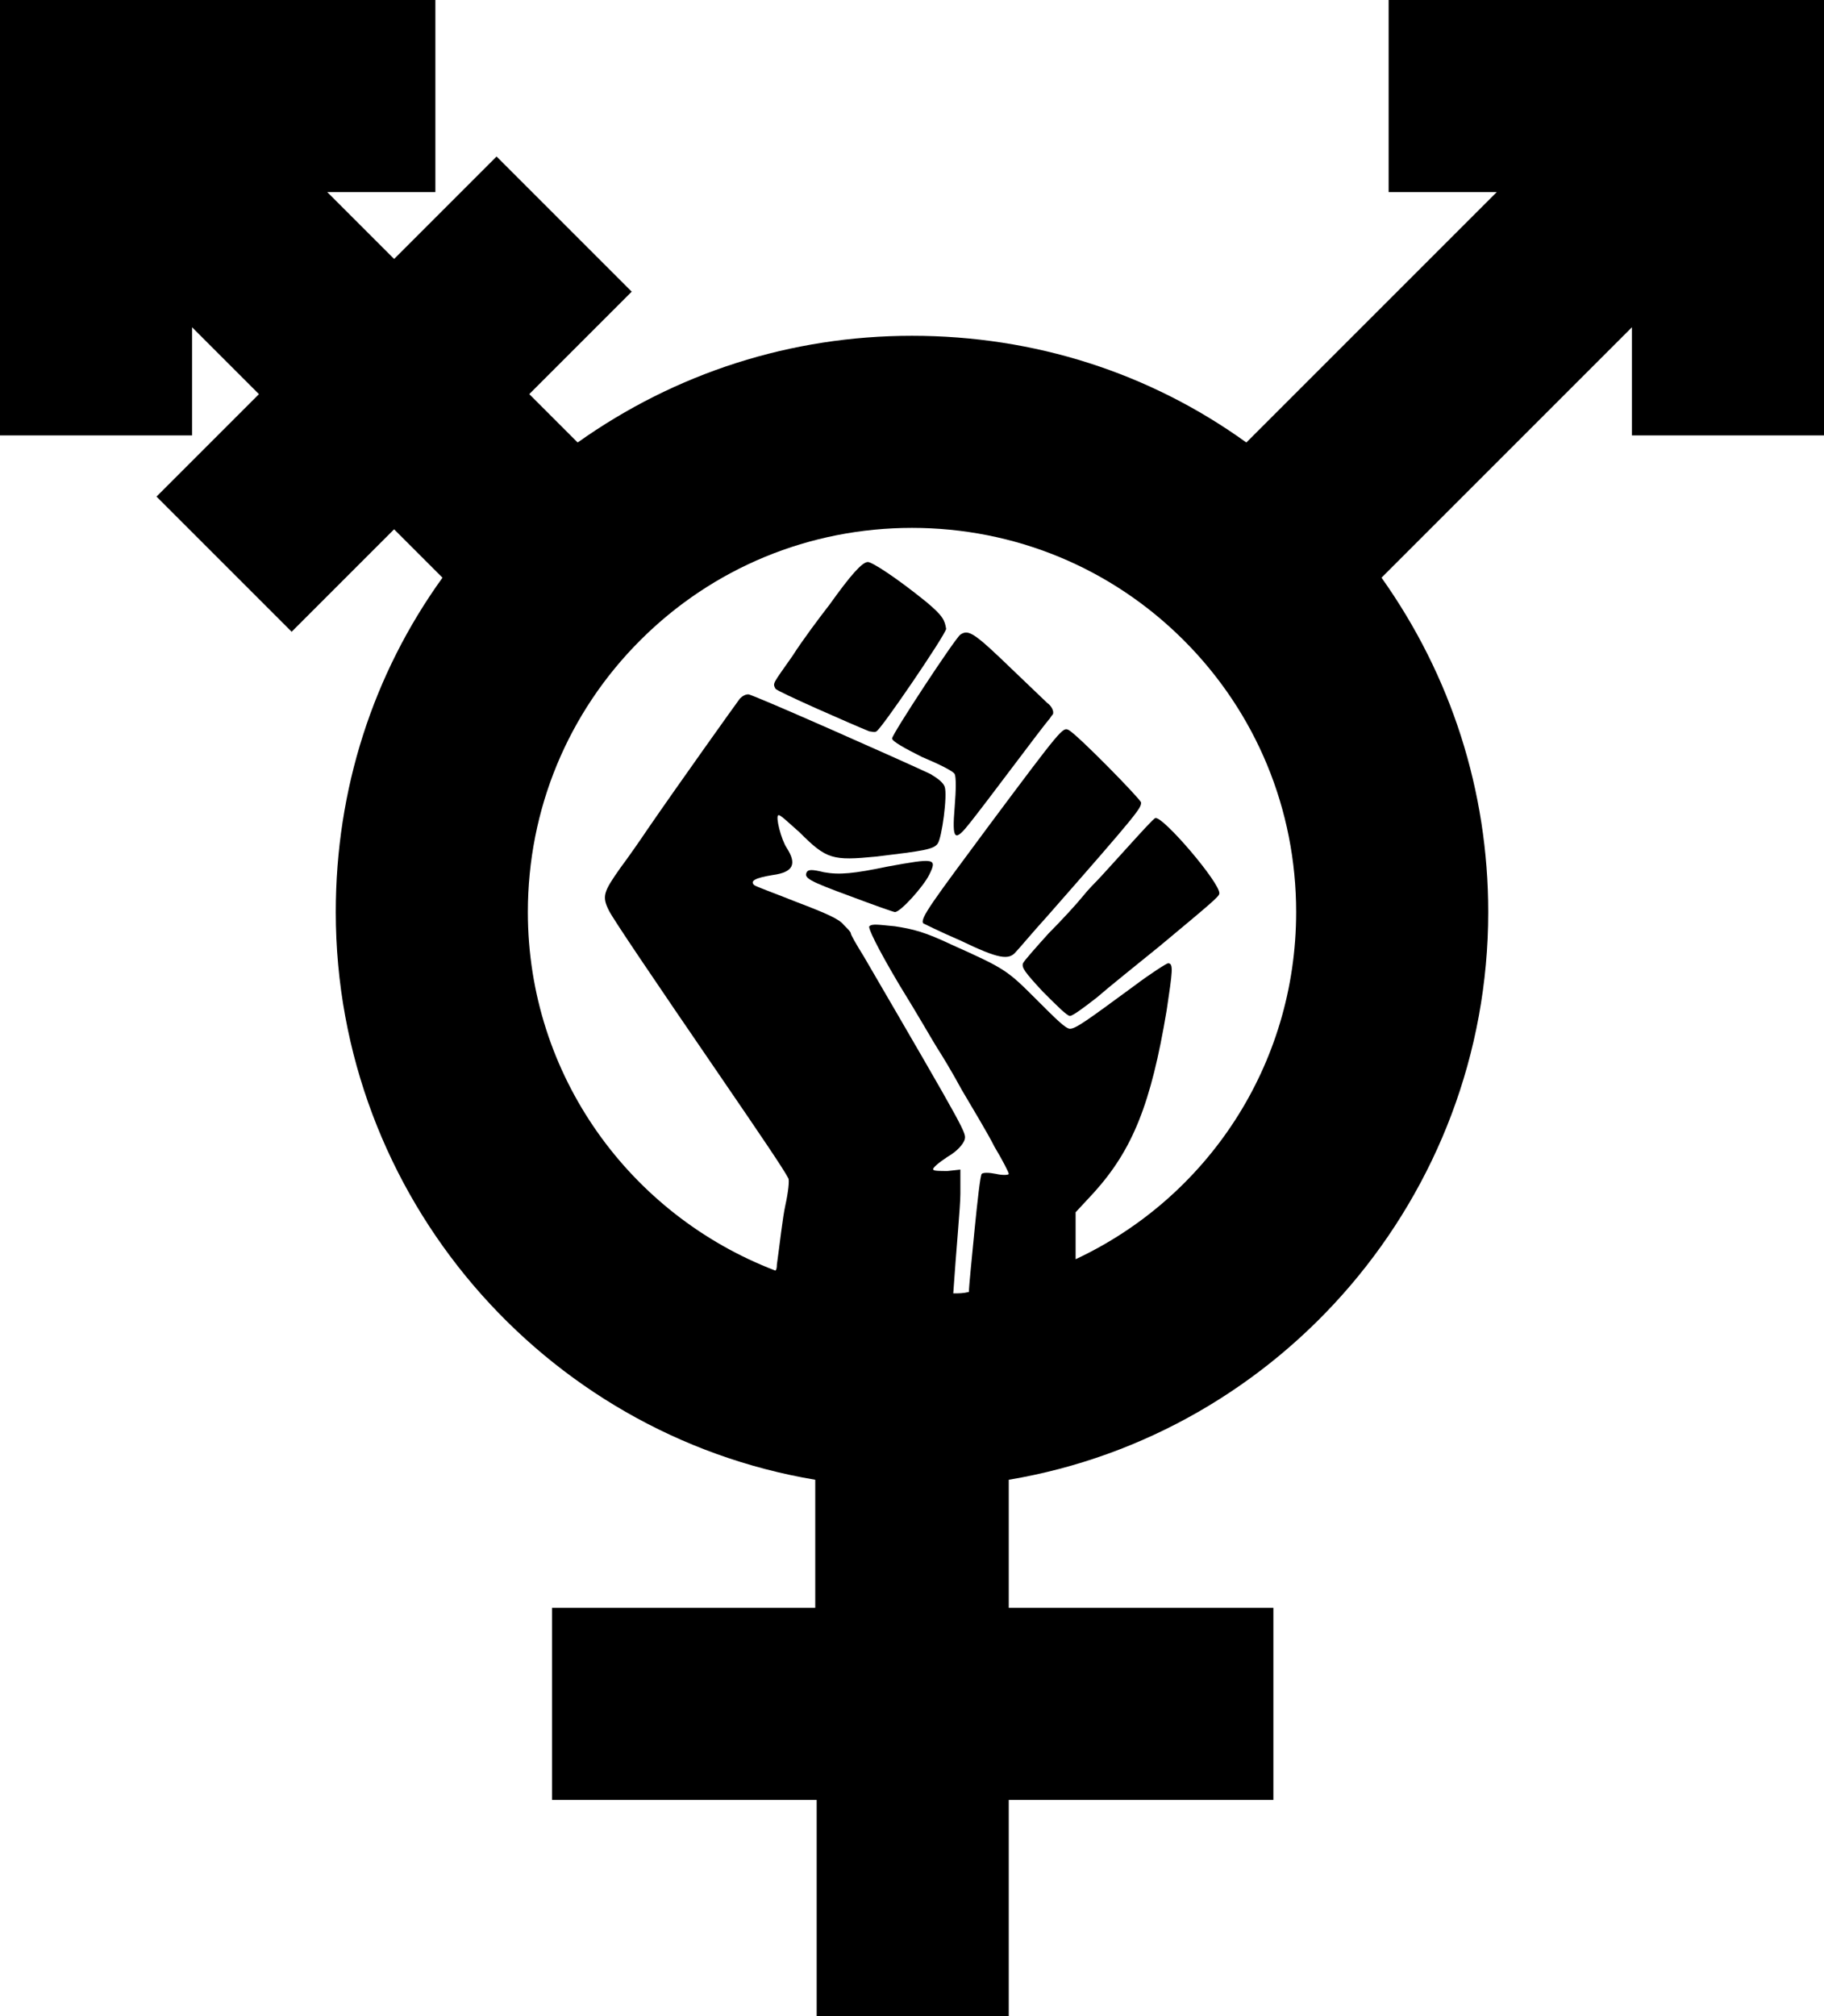 <?xml version="1.0" encoding="utf-8"?>
<!-- Generator: Adobe Illustrator 26.3.1, SVG Export Plug-In . SVG Version: 6.00 Build 0)  -->
<svg version="1.1"
	 id="transfeminism-logo" xmlns:dc="http://purl.org/dc/elements/1.1/" xmlns:svg="http://www.w3.org/2000/svg" xmlns:cc="http://creativecommons.org/ns#" xmlns:sodipodi="http://sodipodi.sourceforge.net/DTD/sodipodi-0.dtd" sodipodi:docname="Trans woman power symbol.svg" xmlns:inkscape="http://www.inkscape.org/namespaces/inkscape" xmlns:rdf="http://www.w3.org/1999/02/22-rdf-syntax-ns#"
	 xmlns="http://www.w3.org/2000/svg" xmlns:xlink="http://www.w3.org/1999/xlink" x="0px" y="0px" viewBox="0 0 128.2 141.7"
	 style="enable-background:new 0 0 128.2 141.7;" xml:space="preserve">
<g>
	<path d="M97.6,0v13.5h7.6L87.6,31.1c-6.8-4.9-14.9-7.5-23.5-7.5c-8.5,0-16.6,2.6-23.5,7.5l-3.4-3.4l7.2-7.2L34.9,11l-7.2,7.2
		L23,13.5h7.6V0H0v30.6h13.5V23l4.7,4.7L11,34.9l9.5,9.5l7.2-7.2l3.4,3.4c-4.9,6.8-7.5,14.9-7.5,23.5c0,20,14.6,36.7,33.7,39.9v9
		H38.8v13.5h18.6v15.2h13.5v-15.2h18.6V113H70.9v-9c19.1-3.2,33.7-19.9,33.7-39.9c0-8.5-2.6-16.6-7.5-23.5L114.7,23v7.6h13.5V0H97.6
		z M75.6,88.5l0-3.3l1.3-1.4c2.7-3,4-6.2,5.1-12.8c0.4-2.7,0.5-3.3,0.1-3.3c-0.1,0-1.2,0.7-2.4,1.6c-3.4,2.5-4.1,3-4.5,3
		c-0.3,0-1-0.7-2.3-2c-2.1-2.1-2.2-2.2-6-3.9c-1.9-0.9-2.7-1.1-4-1.3c-1.1-0.1-1.6-0.2-1.8,0c-0.1,0.1,0.5,1.4,2.1,4.1
		c1.3,2.1,2.5,4.2,2.7,4.5c0.2,0.3,1,1.6,1.7,2.9c0.7,1.2,1.8,3,2.3,4c0.6,1,1,1.8,1,1.9c0,0.1-0.5,0.1-0.9,0c-0.5-0.1-0.9-0.1-1,0
		c-0.1,0.1-0.3,1.9-0.5,3.9c-0.2,2.1-0.4,4-0.4,4.4c-0.4,0.1-0.7,0.1-1.1,0.1c0.2-3,0.5-6.1,0.5-7l0-1.7l-0.9,0.1c-0.5,0-1,0-1-0.1
		c-0.1-0.1,0.4-0.5,1-0.9c0.7-0.4,1.1-0.9,1.2-1.2c0.1-0.5,0.3-0.2-7.1-12.9c-0.5-0.8-0.9-1.5-0.9-1.6c0-0.1-0.2-0.3-0.5-0.6
		c-0.3-0.4-1.2-0.8-3.3-1.6c-1.5-0.6-2.9-1.1-3-1.2c-0.3-0.3,0.1-0.5,1.3-0.7c1.5-0.2,1.7-0.8,1-1.9c-0.4-0.6-0.8-2.2-0.6-2.3
		c0.1-0.1,0.7,0.5,1.5,1.2c1.9,1.9,2.3,2,5.4,1.7c3.3-0.4,4-0.5,4.3-0.9c0.3-0.4,0.7-3.4,0.5-4c-0.1-0.3-0.5-0.6-1-0.9
		c-1.9-0.9-12.5-5.6-12.8-5.6c-0.2,0-0.4,0.1-0.6,0.3c-0.3,0.4-4.3,6-6.5,9.2c-0.4,0.6-1.3,1.9-1.9,2.7c-1.2,1.7-1.3,2-0.8,3
		c0.3,0.6,3,4.6,8,11.9c2.6,3.8,4.3,6.3,4.6,6.9c0.1,0.1,0,1-0.2,1.9c-0.2,0.9-0.4,2.8-0.6,4.2c0,0.1,0,0.3-0.1,0.4
		c-10.2-3.9-17.4-13.7-17.4-25.2c0-7.2,2.8-14,7.9-19.1c5.1-5.1,11.9-7.9,19.1-7.9c7.2,0,14,2.8,19.1,7.9c5.1,5.1,7.9,11.9,7.9,19.1
		C91.1,74.9,84.8,84.2,75.6,88.5z"/>
	<path d="M62.4,60.9c-2.4,0.5-3.4,0.6-4.5,0.4c-0.8-0.2-1.1-0.2-1.2,0c-0.2,0.4,0.1,0.6,3.1,1.7c1.6,0.6,3,1.1,3.1,1.1
		c0.4,0,2-1.8,2.4-2.6C65.9,60.3,65.7,60.3,62.4,60.9z"/>
	<path d="M67.1,54.4c0.1,0.2,0.1,1.1,0,2.3c-0.2,2.4,0,2.5,1.1,1.1c0.4-0.5,1.7-2.2,2.9-3.8c1.2-1.6,2.5-3.3,2.6-3.4
		c0.1-0.1,0.2-0.3,0.3-0.4c0.1-0.2-0.1-0.6-0.4-0.8l-2.3-2.2c-2.8-2.7-3.2-3-3.8-2.6c-0.4,0.3-4.8,7-4.8,7.3c0,0.2,0.9,0.7,2.1,1.3
		C66,53.7,67,54.2,67.1,54.4z"/>
	<path d="M65.1,42.3c-2.1-1.7-3.8-2.8-4.1-2.8c-0.4,0-1.2,0.9-2.7,3c-0.7,0.9-1.9,2.5-2.6,3.6c-1.4,2-1.4,1.9-1.2,2.3
		c0.1,0.2,5.6,2.6,6.6,3c0.1,0,0.4,0.1,0.5,0c0.3-0.1,4.8-6.7,4.9-7.2C66.4,43.6,66.3,43.3,65.1,42.3z"/>
	<path d="M81.2,57.5c-0.1,0-1,1-2,2.1c-1,1.1-1.9,2.1-2.1,2.3c-0.1,0.1-0.6,0.6-1,1.1c-0.4,0.5-1.5,1.7-2.4,2.6
		c-0.9,1-1.7,1.9-1.8,2.1c-0.1,0.3,0.1,0.6,1.4,2c1,1,1.7,1.7,1.9,1.7c0.2,0,1-0.6,1.9-1.3c0.8-0.7,2.8-2.3,4.4-3.6
		c3.6-3,4.2-3.5,4.2-3.7C85.8,62.1,81.7,57.3,81.2,57.5z"/>
	<path d="M80.2,56.4c0-0.2-4.5-4.8-5.1-5.1c-0.4-0.2-0.5-0.1-5.5,6.6c-4,5.4-5,6.7-4.7,7c0,0,1.2,0.6,2.6,1.2
		c2.7,1.3,3.4,1.4,3.9,0.8c0.2-0.2,1.2-1.4,2.2-2.5C80.1,57,80.2,56.8,80.2,56.4z"/>
</g>
</svg>
